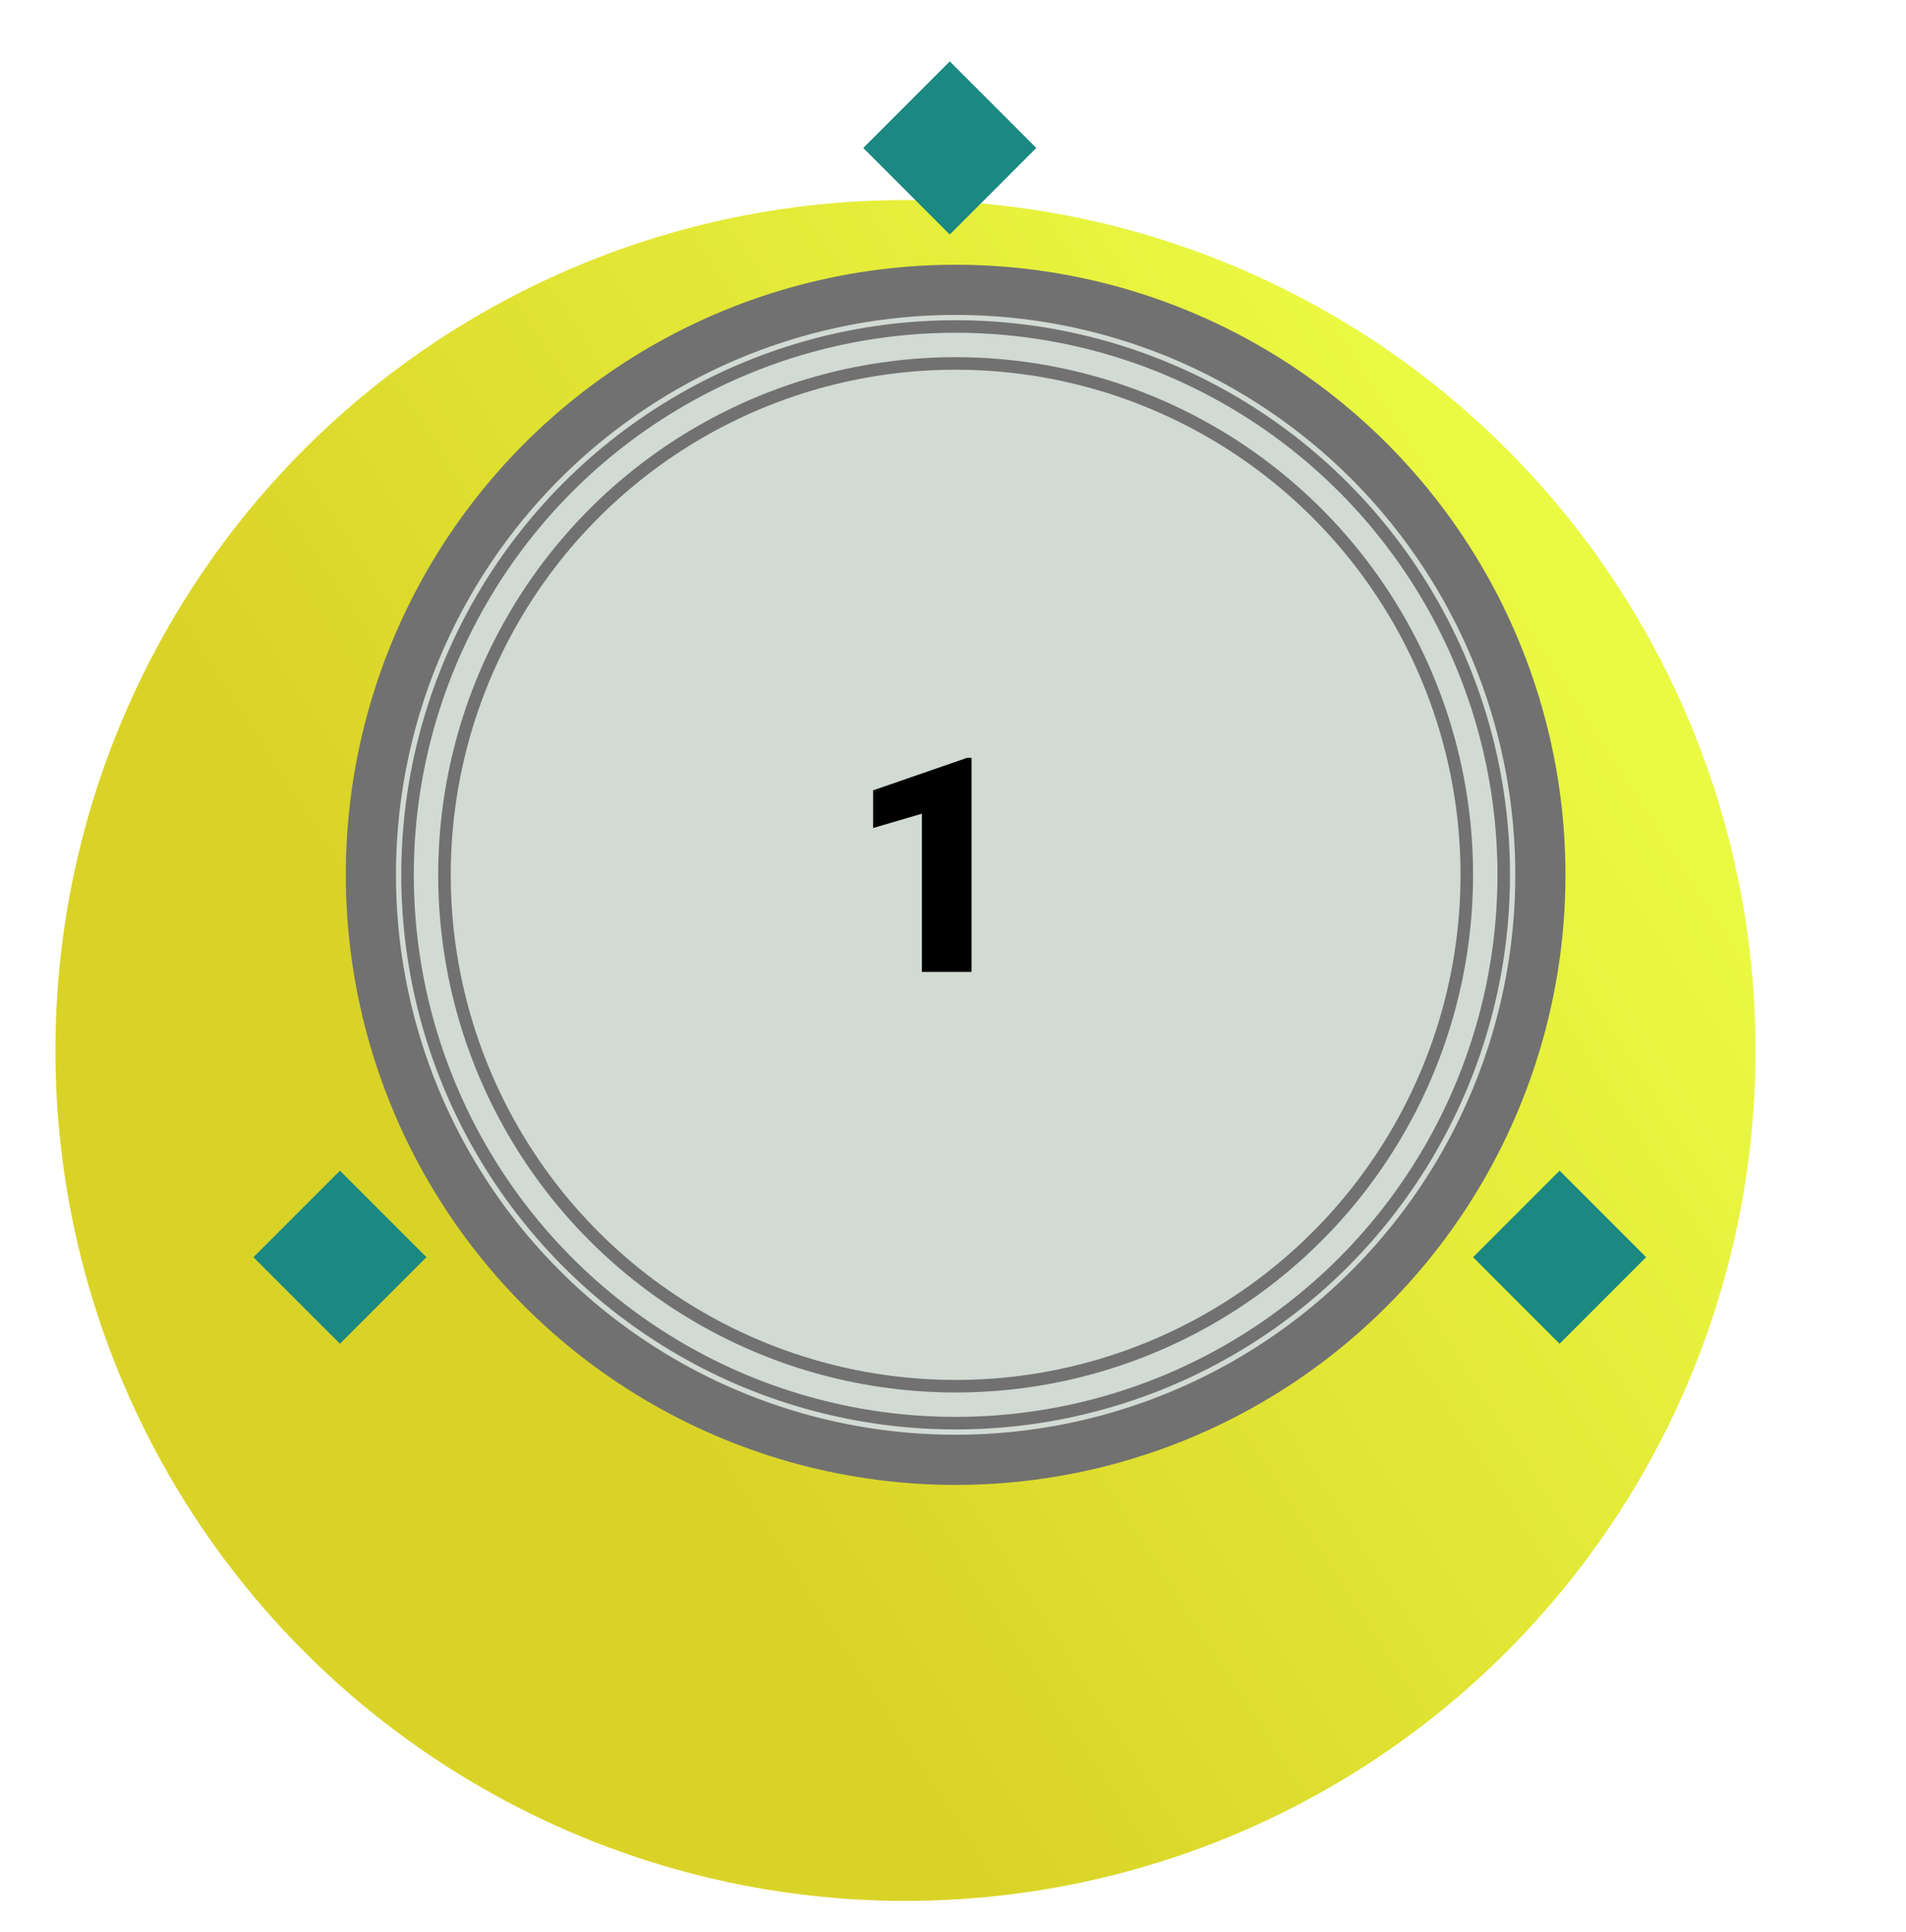 <svg width="76" height="77" viewBox="0 0 76 77" fill="none" xmlns="http://www.w3.org/2000/svg">
<g filter="url(#filter0_di)">
<circle cx="38.105" cy="34.868" r="33.895" fill="url(#paint0_linear)"/>
</g>
<circle cx="38.105" cy="34.868" r="23.316" fill="#D2DAD4" stroke="#717171" stroke-width="2"/>
<circle cx="38.105" cy="34.868" r="21.855" fill="#D2DAD4" stroke="#717171" stroke-width="0.5"/>
<circle cx="38.105" cy="34.868" r="20.382" fill="#D2DAD4" stroke="#717171" stroke-width="0.5"/>
<rect x="34.421" y="5.897" width="4.879" height="4.879" transform="rotate(-45 34.421 5.897)" fill="#1B8881"/>
<rect x="58.737" y="50.108" width="4.879" height="4.879" transform="rotate(-45 58.737 50.108)" fill="#1B8881"/>
<rect x="10.105" y="50.108" width="4.879" height="4.879" transform="rotate(-45 10.105 50.108)" fill="#1B8881"/>
<path d="M38.74 38.737H36.76V32.432L34.815 33.001V31.5L38.559 30.206H38.74V38.737Z" fill="black"/>
<defs>
<filter id="filter0_di" x="0.211" y="0.974" width="75.79" height="75.79" filterUnits="userSpaceOnUse" color-interpolation-filters="sRGB">
<feFlood flood-opacity="0" result="BackgroundImageFix"/>
<feColorMatrix in="SourceAlpha" type="matrix" values="0 0 0 0 0 0 0 0 0 0 0 0 0 0 0 0 0 0 127 0"/>
<feOffset dy="4"/>
<feGaussianBlur stdDeviation="2"/>
<feColorMatrix type="matrix" values="0 0 0 0 0 0 0 0 0 0 0 0 0 0 0 0 0 0 0.25 0"/>
<feBlend mode="normal" in2="BackgroundImageFix" result="effect1_dropShadow"/>
<feBlend mode="normal" in="SourceGraphic" in2="effect1_dropShadow" result="shape"/>
<feColorMatrix in="SourceAlpha" type="matrix" values="0 0 0 0 0 0 0 0 0 0 0 0 0 0 0 0 0 0 127 0" result="hardAlpha"/>
<feOffset dx="-2" dy="3"/>
<feGaussianBlur stdDeviation="2"/>
<feComposite in2="hardAlpha" operator="arithmetic" k2="-1" k3="1"/>
<feColorMatrix type="matrix" values="0 0 0 0 0.678 0 0 0 0 0.887 0 0 0 0 0.626 0 0 0 1 0"/>
<feBlend mode="normal" in2="shape" result="effect2_innerShadow"/>
</filter>
<linearGradient id="paint0_linear" x1="19.221" y1="77.479" x2="77.811" y2="39.711" gradientUnits="userSpaceOnUse">
<stop offset="0.335" stop-color="#DAD327"/>
<stop offset="1" stop-color="#EAF942"/>
</linearGradient>
</defs>
</svg>
